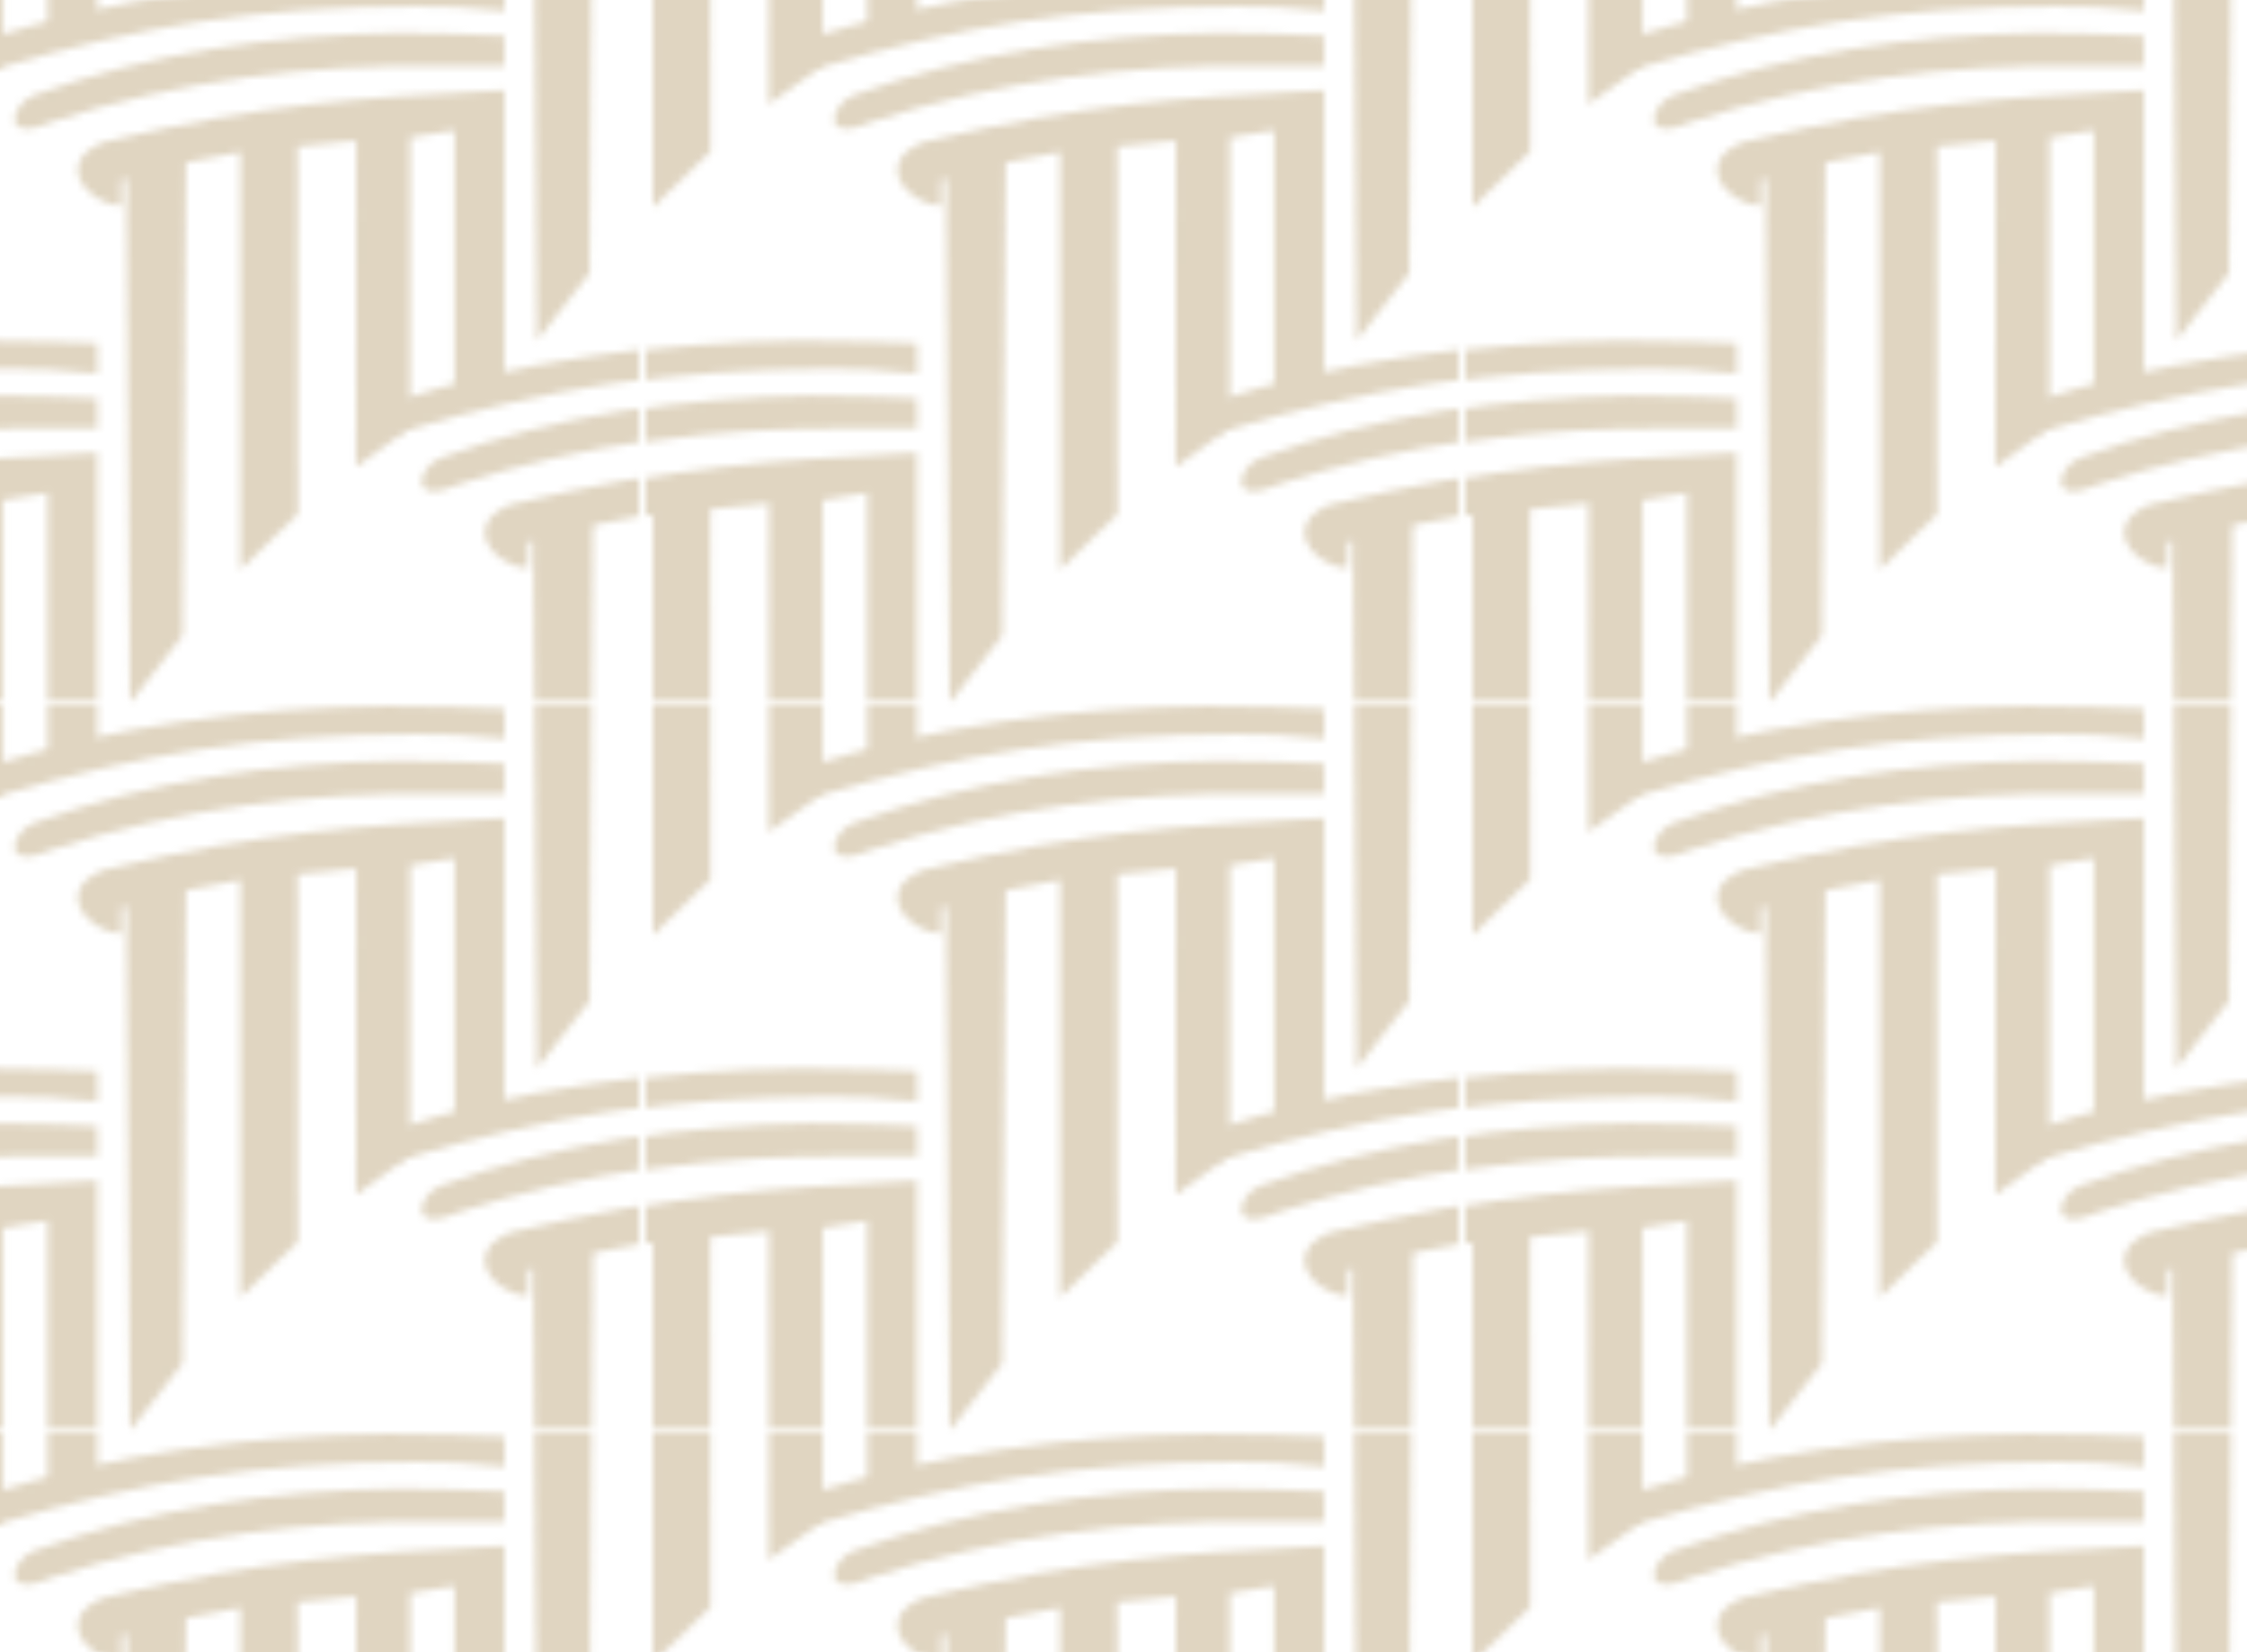 <?xml version="1.0" encoding="UTF-8"?>
<svg id="Capa_1" data-name="Capa 1" xmlns="http://www.w3.org/2000/svg" xmlns:xlink="http://www.w3.org/1999/xlink" viewBox="0 0 318.01 233.85">
  <defs>
    <style>
      .cls-1 {
        fill: none;
      }

      .cls-2 {
        fill: #baa276;
      }

      .cls-3 {
        fill: url(#Motivo_nuevo);
        opacity: .45;
      }
    </style>
    <pattern id="Motivo_nuevo" data-name="Motivo nuevo" x="0" y="0" width="115.2" height="102.61" patternTransform="translate(-1648.6 -415.11)" patternUnits="userSpaceOnUse" viewBox="0 0 115.2 102.61">
      <g>
        <rect class="cls-1" y="0" width="115.2" height="102.61"/>
        <g>
          <g>
            <path class="cls-2" d="M100.59,153.92l7.44-9.52.48-66.96,7.7-1.49v59.11l8.15-7.9-.03-52.01,8.29-.81-.03,46.15,7.65-5.51v-41.1l6.3-1v39.1l7.04-3.1v-41.7c-20.7,1.1-33.8,1.85-56.69,7.34-6.77,2.69-3.11,8.34,2.4,9.1l.1-3.85.7-.05.49,74.2Z"/>
            <path class="cls-2" d="M85.87,72.66c-2.14-.22-1.96-2.05-.51-3.65.47-.52,1.09-.89,1.75-1.14,16.34-5.97,33.62-8.53,51.46-8.78,3.79-.11,15,.39,15,.39l.02,4.27h-8.9c-18.79-.23-37.42,2.09-55.23,7.94,0,0-2.48,1.08-3.59.96Z"/>
          </g>
          <path class="cls-2" d="M78.58,64.89c-2.37-.22-2.18-2.05-.56-3.65.53-.52,1.21-.89,1.94-1.14,18.1-5.97,37.25-8.53,57-8.78,4.2-.11,16.62.39,16.62.39l.02,4.27-6.98-.55c-1.59,0-4.73-.11-5.51-.11-22.68.08-39.16,2.84-58.55,8.59,0,0-2.75,1.08-3.98.96Z"/>
        </g>
        <g>
          <g>
            <path class="cls-2" d="M-14.61,153.92l7.44-9.52.48-66.96,7.7-1.49v59.11l8.15-7.9-.03-52.01,8.29-.81-.03,46.15,7.65-5.51v-41.1l6.3-1v39.1l7.04-3.1v-41.7c-20.7,1.1-33.8,1.85-56.69,7.34-6.77,2.69-3.11,8.34,2.4,9.1l.1-3.85.7-.05.49,74.2Z"/>
            <path class="cls-2" d="M-29.33,72.66c-2.14-.22-1.96-2.05-.51-3.65.47-.52,1.09-.89,1.75-1.14,16.34-5.97,33.62-8.53,51.46-8.78,3.79-.11,15,.39,15,.39l.02,4.27h-8.9c-18.79-.23-37.42,2.09-55.23,7.94,0,0-2.48,1.08-3.59.96Z"/>
          </g>
          <path class="cls-2" d="M-36.62,64.89c-2.37-.22-2.18-2.05-.56-3.65.53-.52,1.21-.89,1.94-1.14,18.1-5.97,37.25-8.53,57-8.78,4.2-.11,16.62.39,16.62.39l.02,4.27-6.98-.55c-1.59,0-4.73-.11-5.51-.11-22.68.08-39.16,2.84-58.55,8.59,0,0-2.75,1.08-3.98.96Z"/>
        </g>
        <path class="cls-2" d="M100.59,51.31l7.44-9.52.48-66.96,7.7-1.49v59.11l8.15-7.9-.03-52.01,8.29-.81-.03,46.15,7.65-5.51V-28.73l6.3-1V9.37l7.04-3.1v-41.7c-20.7,1.1-33.8,1.85-56.69,7.34-6.77,2.69-3.11,8.34,2.4,9.1l.1-3.85.7-.05.49,74.2Z"/>
        <g>
          <g>
            <path class="cls-2" d="M42.99,102.61l7.44-9.52.48-66.96,7.7-1.49v59.11l8.15-7.9-.03-52.01,8.29-.81-.03,46.15,7.65-5.51V22.58l6.3-1v39.1l7.04-3.1V15.88c-20.7,1.1-33.8,1.85-56.69,7.34-6.77,2.69-3.11,8.34,2.4,9.1l.1-3.85.7-.05.49,74.2Z"/>
            <path class="cls-2" d="M28.27,21.35c-2.14-.22-1.96-2.05-.51-3.65.47-.52,1.09-.89,1.75-1.14,16.34-5.97,33.62-8.53,51.46-8.78,3.79-.11,15,.39,15,.39l.02,4.27h-8.9c-18.79-.23-37.42,2.09-55.23,7.94,0,0-2.48,1.08-3.59.96Z"/>
          </g>
          <path class="cls-2" d="M20.98,13.58c-2.37-.22-2.18-2.05-.56-3.65.53-.52,1.21-.89,1.94-1.14C40.46,2.83,59.6.27,79.36.01c4.2-.11,16.62.39,16.62.39l.02,4.27-6.98-.55c-1.59,0-4.73-.11-5.51-.11-22.68.08-39.16,2.84-58.55,8.59,0,0-2.75,1.08-3.98.96Z"/>
        </g>
        <path class="cls-2" d="M-14.61,51.31l7.44-9.52.48-66.96,7.7-1.49v59.11l8.15-7.9-.03-52.01,8.29-.81-.03,46.15,7.65-5.51V-28.73l6.3-1V9.37l7.04-3.1v-41.7c-20.7,1.1-33.8,1.85-56.69,7.34-6.77,2.69-3.11,8.34,2.4,9.1l.1-3.85.7-.05.49,74.2Z"/>
      </g>
    </pattern>
  </defs>
  <rect class="cls-3" width="318.01" height="233.85"/>
</svg>
